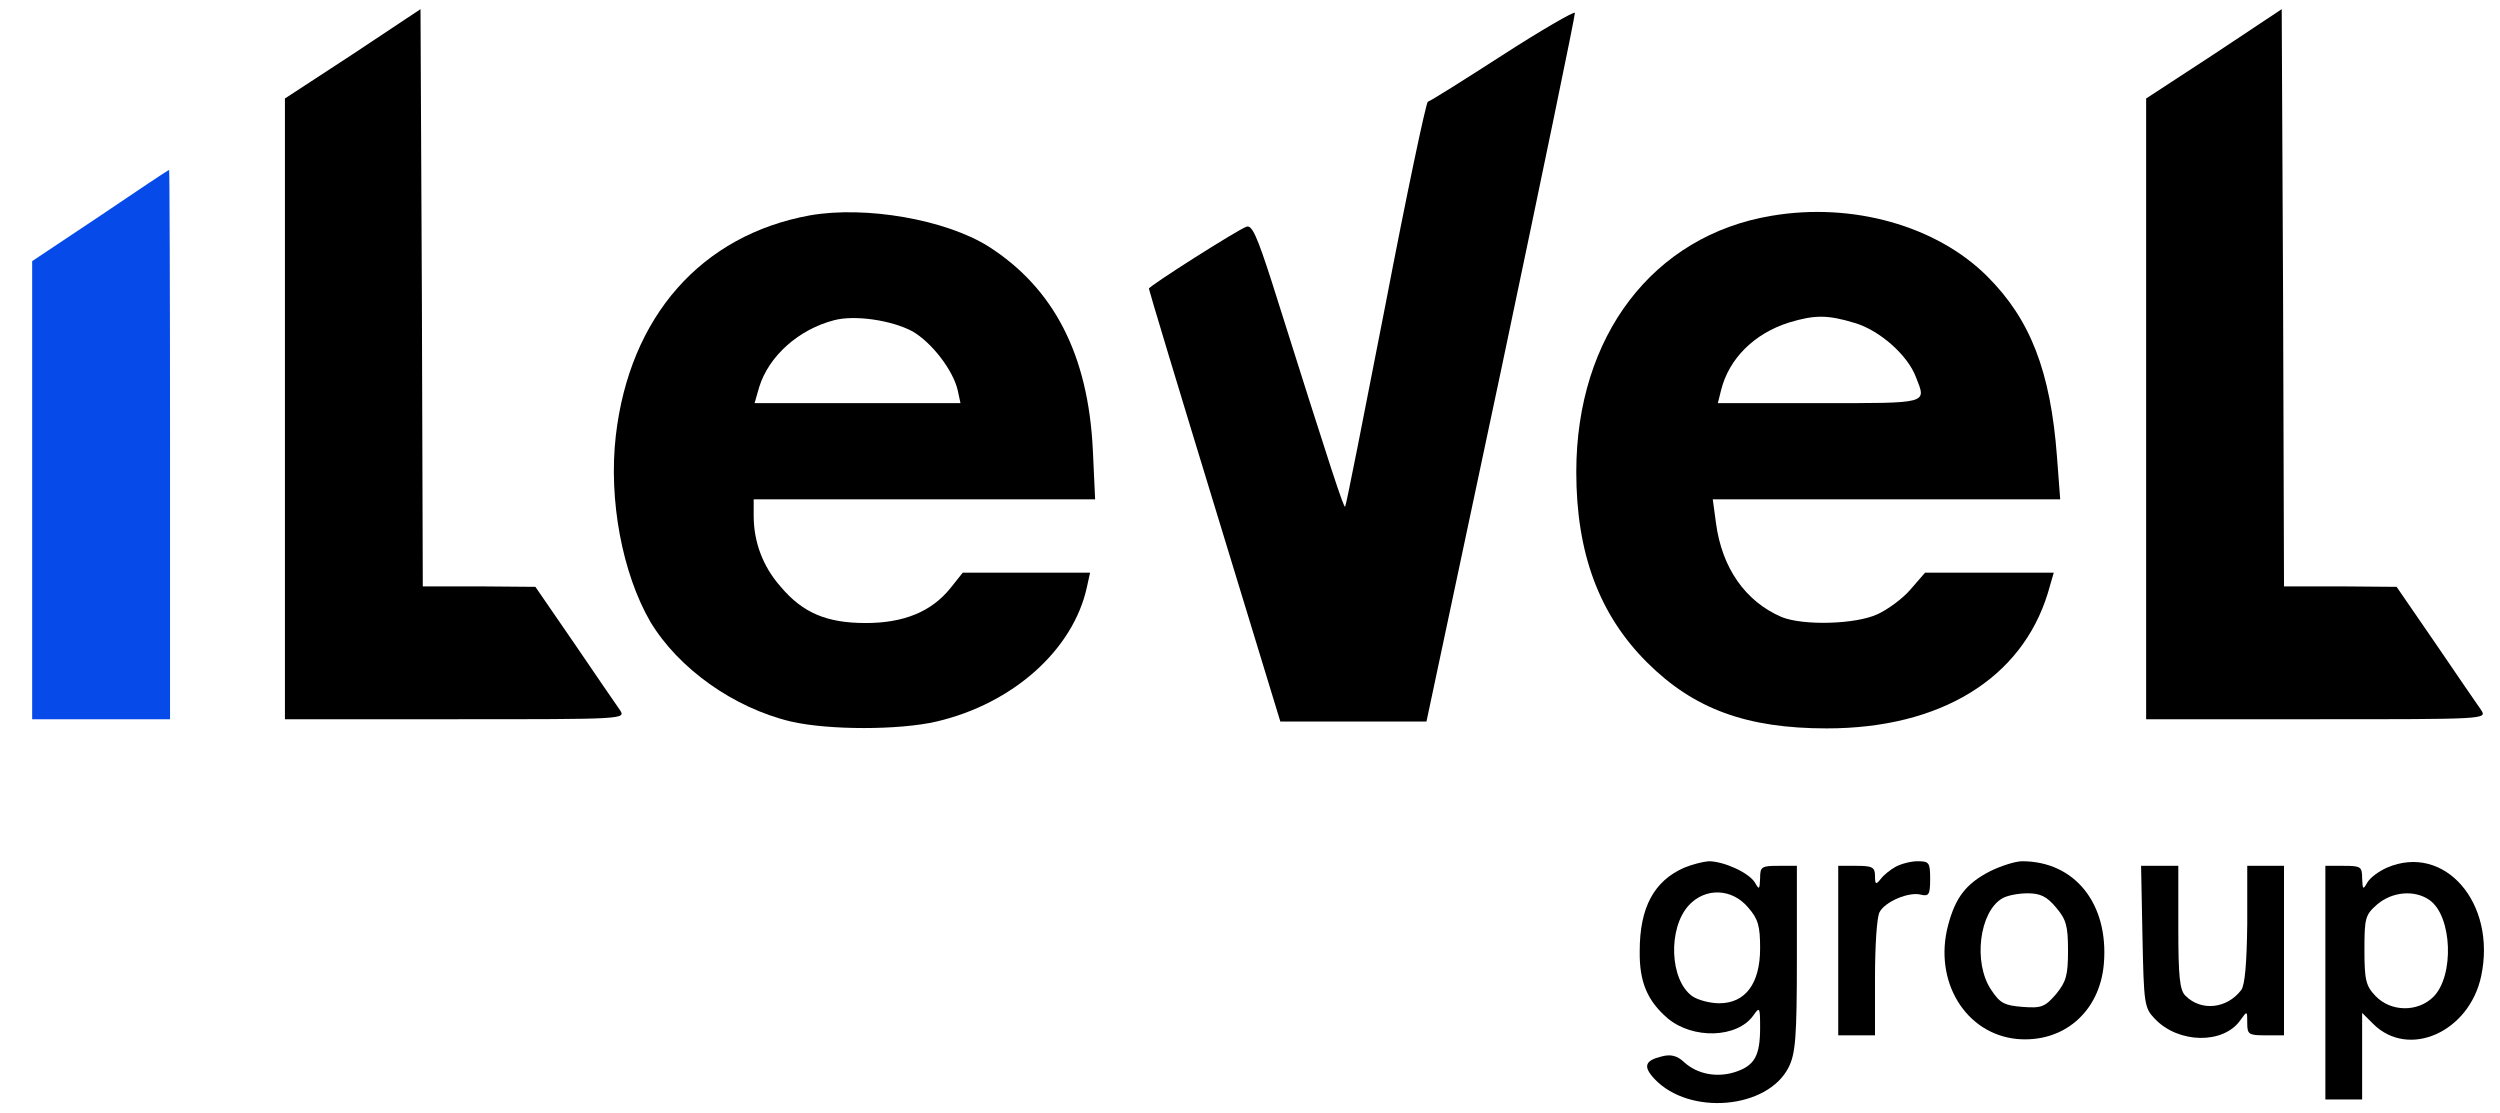 <svg width="265" height="118" viewBox="0 0 265 118" fill="none" xmlns="http://www.w3.org/2000/svg">
<path d="M37.412 5.73L30.202 10.44V43.315V76.239H48.275C66.201 76.239 66.347 76.239 65.714 75.267C65.325 74.733 63.181 71.577 60.892 68.226L56.751 62.205L50.808 62.156H44.816L44.719 31.564L44.573 0.971L37.412 5.73Z" fill="black"/>
<path d="M159.292 5.827C155.152 8.498 151.596 10.732 151.352 10.78C151.157 10.877 149.111 20.541 146.87 32.244C144.581 43.995 142.681 53.658 142.584 53.707C142.437 53.853 141.317 50.502 134.838 29.961C133.231 24.96 132.695 23.794 132.11 24.037C130.99 24.474 121.832 30.301 121.783 30.593C121.783 30.738 124.901 41.081 128.749 53.658L135.715 76.481H143.46H151.206L159.146 39.091C163.482 18.501 166.989 1.554 166.94 1.36C166.892 1.165 163.433 3.156 159.292 5.827Z" fill="black"/>
<path d="M234.7 5.73L227.491 10.44V43.315V76.239H245.563C263.49 76.239 263.636 76.239 263.003 75.267C262.613 74.733 260.47 71.577 258.18 68.226L254.04 62.205L248.097 62.156H242.105L242.007 31.564L241.861 0.971L234.7 5.73Z" fill="black"/>
<path d="M10.62 22.872L3.41 27.679V51.959V76.239H10.717H18.024V47.103C18.024 31.078 17.975 17.967 17.927 18.016C17.829 18.016 14.565 20.201 10.62 22.872Z" fill="#074AEA"/>
<path d="M85.881 22.823C74.336 24.911 66.737 33.555 65.276 46.18C64.496 52.979 65.958 60.748 68.929 65.895C71.901 70.849 77.746 75.025 83.835 76.481C87.83 77.404 95.332 77.404 99.278 76.481C107.364 74.588 113.745 68.906 115.207 62.254L115.548 60.7H108.777H102.054L100.739 62.351C98.742 64.827 95.819 66.041 91.776 66.041C87.635 66.041 85.102 64.973 82.764 62.205C80.864 60.068 79.89 57.446 79.89 54.678V52.93H97.962H116.084L115.84 47.686C115.353 37.585 111.699 30.544 104.782 26.125C100.203 23.26 91.776 21.803 85.881 22.823ZM96.696 35.109C98.742 36.274 101.031 39.236 101.518 41.373L101.811 42.733H90.899H79.987L80.474 41.033C81.497 37.731 84.664 34.914 88.415 33.943C90.607 33.361 94.504 33.943 96.696 35.109Z" fill="black"/>
<path d="M187.79 22.872C175.222 24.96 167.086 35.643 167.086 50.017C167.086 58.66 169.522 65.167 174.588 70.217C179.557 75.17 185.159 77.21 193.635 77.21C205.716 77.21 214.29 71.917 217.066 62.885L217.699 60.7H210.88H204.06L202.501 62.496C201.673 63.468 200.065 64.633 198.994 65.118C196.655 66.187 191.151 66.332 188.861 65.41C185.013 63.759 182.529 60.214 181.895 55.455L181.554 52.93H199.968H218.381L218.04 48.414C217.358 39.333 215.215 33.846 210.636 29.282C205.278 23.94 196.363 21.415 187.79 22.872ZM196.607 34.235C199.237 35.011 202.209 37.634 203.086 39.965C204.206 42.83 204.596 42.733 192.856 42.733H182.09L182.431 41.373C183.259 38.022 185.938 35.352 189.641 34.186C192.369 33.361 193.733 33.361 196.607 34.235Z" fill="black"/>
<path d="M178.534 91.972C175.319 93.38 173.809 96.197 173.809 100.81C173.76 104.112 174.637 106.103 176.78 107.948C179.46 110.182 184.136 110.036 185.841 107.657C186.523 106.686 186.572 106.734 186.572 108.919C186.572 111.93 185.987 112.95 183.941 113.63C181.993 114.261 179.898 113.872 178.485 112.561C177.755 111.881 177.073 111.736 176.147 111.979C174.345 112.416 174.15 113.047 175.368 114.358C179.07 118.291 187.351 117.563 189.592 113.144C190.323 111.687 190.469 109.988 190.469 101.587V91.778H188.52C186.718 91.778 186.572 91.875 186.572 93.089C186.523 94.303 186.474 94.351 186.036 93.575C185.403 92.506 182.723 91.292 181.116 91.292C180.483 91.341 179.362 91.632 178.534 91.972ZM185.305 96.197C186.377 97.411 186.572 98.188 186.572 100.519C186.572 104.258 185.013 106.346 182.236 106.346C181.262 106.346 179.995 106.006 179.411 105.617C176.975 103.918 176.78 98.382 179.021 95.954C180.775 94.06 183.6 94.157 185.305 96.197Z" fill="black"/>
<path d="M200.942 91.875C200.406 92.166 199.676 92.749 199.383 93.138C198.847 93.817 198.75 93.769 198.75 92.846C198.75 91.924 198.458 91.778 196.801 91.778H194.853V100.761V109.745H196.801H198.75V103.626C198.75 100.276 198.945 97.168 199.237 96.682C199.822 95.565 202.355 94.497 203.621 94.837C204.449 95.031 204.596 94.837 204.596 93.186C204.596 91.438 204.498 91.292 203.28 91.292C202.501 91.292 201.478 91.584 200.942 91.875Z" fill="black"/>
<path d="M210.928 92.361C208.395 93.672 207.275 95.128 206.495 98.091C204.937 104.015 208.346 109.599 213.802 110.133C218.722 110.57 222.571 107.268 223.009 102.17C223.545 95.808 219.94 91.292 214.338 91.292C213.656 91.292 212.097 91.778 210.928 92.361ZM217.943 96.197C219.015 97.459 219.21 98.139 219.21 100.761C219.21 103.384 219.015 104.063 217.943 105.375C216.774 106.734 216.384 106.88 214.436 106.734C212.487 106.588 212 106.346 211.074 104.937C209.126 102.072 209.808 96.634 212.244 95.225C212.731 94.934 213.9 94.691 214.923 94.691C216.287 94.691 216.969 95.031 217.943 96.197Z" fill="black"/>
<path d="M253.017 91.972C252.14 92.361 251.214 93.04 250.922 93.575C250.483 94.351 250.435 94.303 250.386 93.089C250.386 91.875 250.24 91.778 248.438 91.778H246.489V104.16V116.543H248.438H250.386V111.93V107.365L251.555 108.531C255.306 112.27 261.736 109.405 263.003 103.481C264.659 95.711 259.106 89.35 253.017 91.972ZM257.547 95.42C259.934 97.119 260.177 103.432 257.937 105.666C256.28 107.317 253.406 107.268 251.799 105.569C250.776 104.5 250.63 103.869 250.63 100.664C250.63 97.265 250.727 96.974 251.994 95.857C253.601 94.497 255.988 94.303 257.547 95.42Z" fill="black"/>
<path d="M227.101 99.256C227.247 106.443 227.296 106.831 228.416 107.997C230.901 110.619 235.675 110.716 237.477 108.142C238.208 107.123 238.208 107.123 238.208 108.434C238.208 109.648 238.354 109.745 240.156 109.745H242.105V100.761V91.778H240.156H238.208V97.945C238.159 102.072 237.964 104.403 237.574 104.937C236.064 106.928 233.336 107.22 231.68 105.569C231.047 104.986 230.901 103.578 230.901 98.285V91.778H228.903H226.955L227.101 99.256Z" fill="black"/>
</svg>
